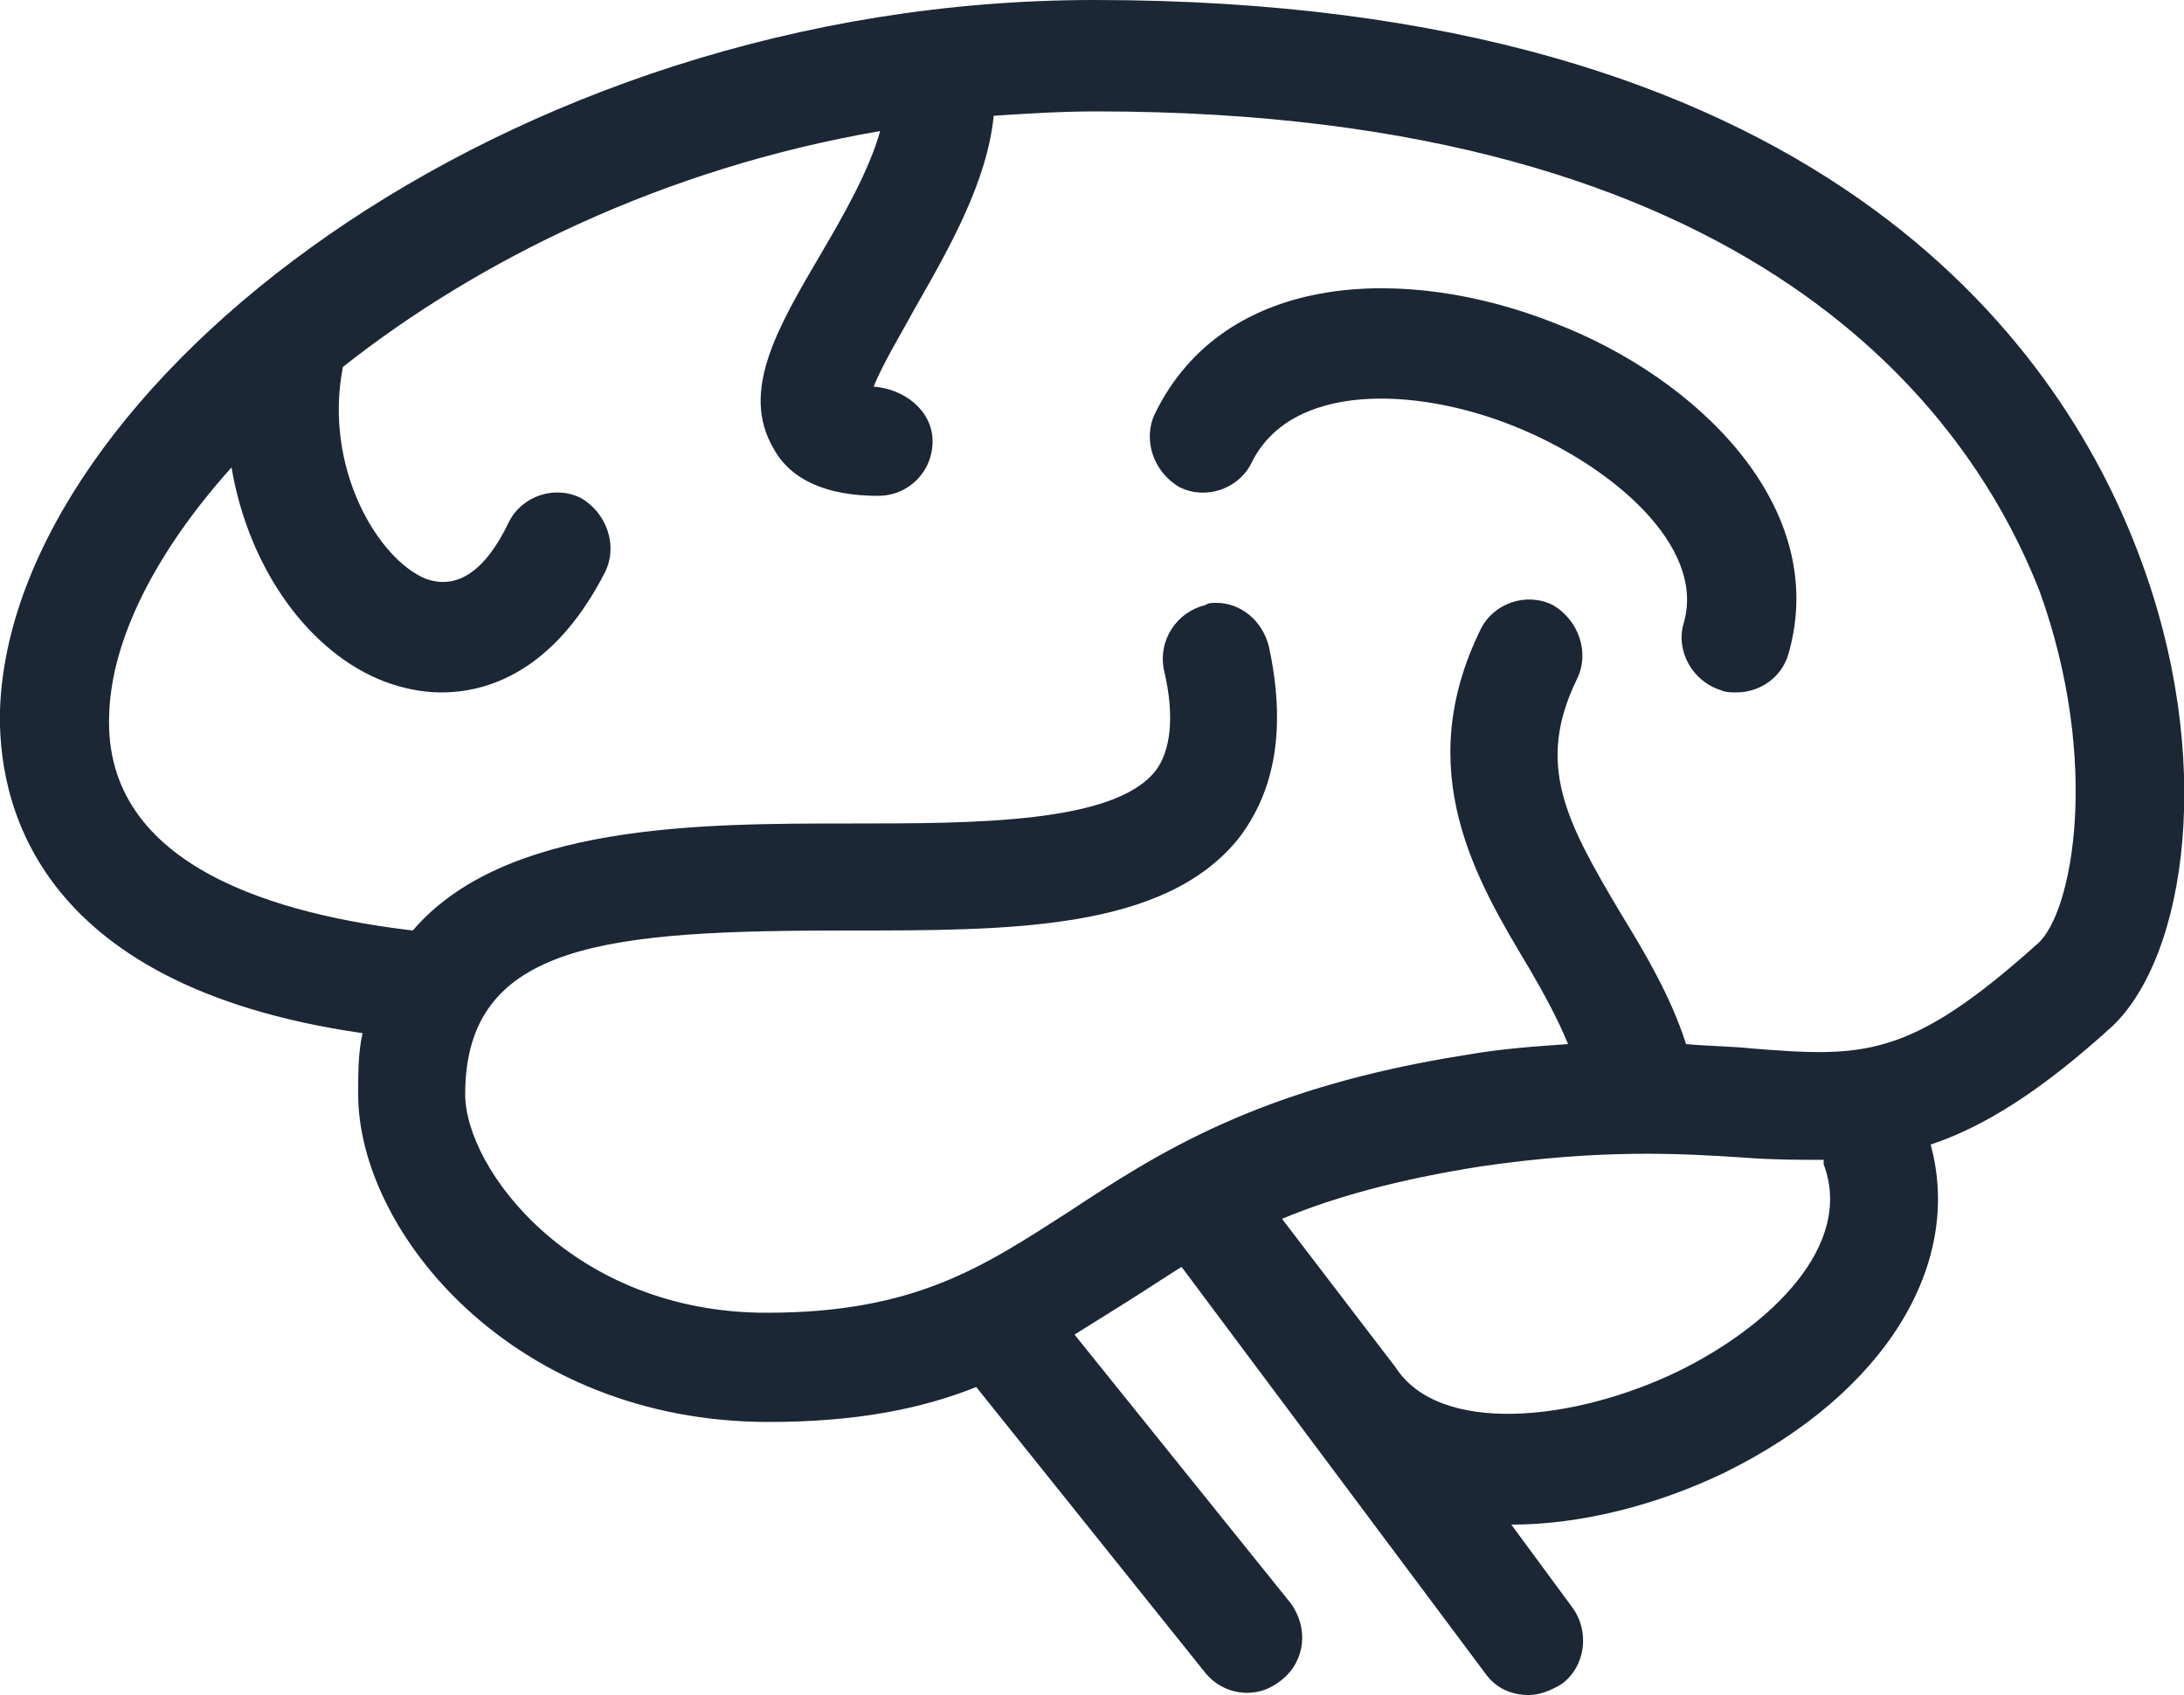 <?xml version="1.0" encoding="utf-8"?>
<!-- Generator: Adobe Illustrator 25.0.0, SVG Export Plug-In . SVG Version: 6.00 Build 0)  -->
<svg version="1.1" id="Layer_1" xmlns="http://www.w3.org/2000/svg" xmlns:xlink="http://www.w3.org/1999/xlink" x="0px" y="0px"
	 viewBox="0 0 100 77.6" style="enable-background:new 0 0 100 77.6;" xml:space="preserve">
<style type="text/css">
	.st0{fill:#1B2734;}
</style>
<path class="st0" d="M97.9,25.3C94.3,15.8,83.3,0,50.1,0C23,0,0.5,17.8,0,32.5c-0.1,3.9,1.3,12.6,16.6,14.8
	c-0.2,0.9-0.2,1.8-0.2,2.8c0,6.3,7.1,15,18.8,15c4,0,7-0.6,9.5-1.6l10.5,13.1c0.5,0.6,1.2,0.9,1.9,0.9c0.6,0,1.1-0.2,1.6-0.6
	c1.1-0.9,1.2-2.4,0.4-3.5l-9.9-12.3c0.8-0.5,1.6-1,2.4-1.5c0.8-0.5,1.7-1.1,2.5-1.6L68,76.6c0.5,0.7,1.2,1,2,1c0.5,0,1-0.2,1.5-0.5
	c1.1-0.8,1.3-2.4,0.5-3.5l-2.8-3.8c3.2,0,6.7-0.9,9.8-2.4c7.3-3.6,10.9-9.5,9.4-15c2.4-0.8,5-2.4,8.3-5.4
	C100.1,43.8,101.5,34.7,97.9,25.3L97.9,25.3z M76.8,62.8c-4.8,2.3-10.9,2.9-12.9-0.2l-5.2-6.8c2.4-1,5.3-1.8,9.1-2.4
	c5.5-0.8,9.1-0.6,12.1-0.4c1.3,0.1,2.5,0.1,3.6,0.1c0,0.1,0,0.1,0,0.2C84.9,57,81.1,60.7,76.8,62.8L76.8,62.8z M93.3,43.2
	c-5.9,5.3-8,5.2-13.1,4.8c-0.9-0.1-1.9-0.1-3-0.2c-0.7-2.2-1.9-4.2-3-6c-2.5-4.2-3.9-6.8-2-10.7c0.6-1.2,0.1-2.7-1.1-3.4
	c-1.2-0.6-2.7-0.1-3.3,1.1c-3.2,6.5-0.2,11.5,2.2,15.5c0.7,1.2,1.3,2.3,1.8,3.5c-1.4,0.1-3,0.2-4.7,0.5c-9.5,1.5-14.1,4.5-18.2,7.2
	c-3.9,2.5-7,4.6-13.8,4.6c-8.9,0-13.8-6.6-13.8-10c0-7,6.6-7.5,17.6-7.5c7.4,0,14.4,0,17.8-4.2c1.7-2.2,2.2-5.1,1.4-8.8
	c-0.3-1.2-1.3-2-2.4-2c-0.2,0-0.4,0-0.5,0.1c-1.3,0.3-2.2,1.6-1.9,3c0.5,2.1,0.3,3.7-0.4,4.6c-1.9,2.4-8.3,2.4-13.9,2.4
	c-7,0-15.9,0-20.1,4.9C13,41.9,4.7,39.8,5,32.7c0.1-3.4,2.1-7.4,5.6-11.3c0.8,4.7,3.6,8.5,7,9.8c0.8,0.3,1.7,0.5,2.6,0.5
	c2.6,0,5.4-1.4,7.5-5.5c0.6-1.2,0.1-2.7-1.1-3.4c-1.2-0.6-2.7-0.1-3.3,1.1c-1.1,2.3-2.4,3.1-3.8,2.6c-2.2-0.9-4.7-5.1-3.8-9.7
	C21.9,11.9,30.4,7.7,40.3,6c-0.5,1.8-1.7,3.9-2.7,5.6c-2,3.4-3.7,6.3-2.2,8.9c0.8,1.5,2.5,2.2,4.8,2.2c1.4,0,2.5-1.1,2.5-2.5
	c0-1.4-1.3-2.4-2.7-2.5c0.4-1,1.3-2.5,1.9-3.6c1.6-2.8,3.3-5.8,3.6-8.8c1.5-0.1,3.1-0.2,4.7-0.2c30.2,0,40,13.8,43.2,22
	C96.2,34.9,94.9,41.8,93.3,43.2L93.3,43.2z"/>
<path class="st0" d="M71.2,14.8c-6.8-2.7-15.1-2.4-18.3,4.1c-0.6,1.2-0.1,2.7,1.1,3.4c1.2,0.6,2.7,0.1,3.3-1.1
	c1.8-3.7,7.5-3.5,12-1.7s8.8,5.5,7.8,9c-0.4,1.3,0.4,2.7,1.7,3.1c0.2,0.1,0.5,0.1,0.7,0.1c1.1,0,2.1-0.7,2.4-1.8
	C83.8,23.2,77.7,17.3,71.2,14.8z"/>
</svg>
